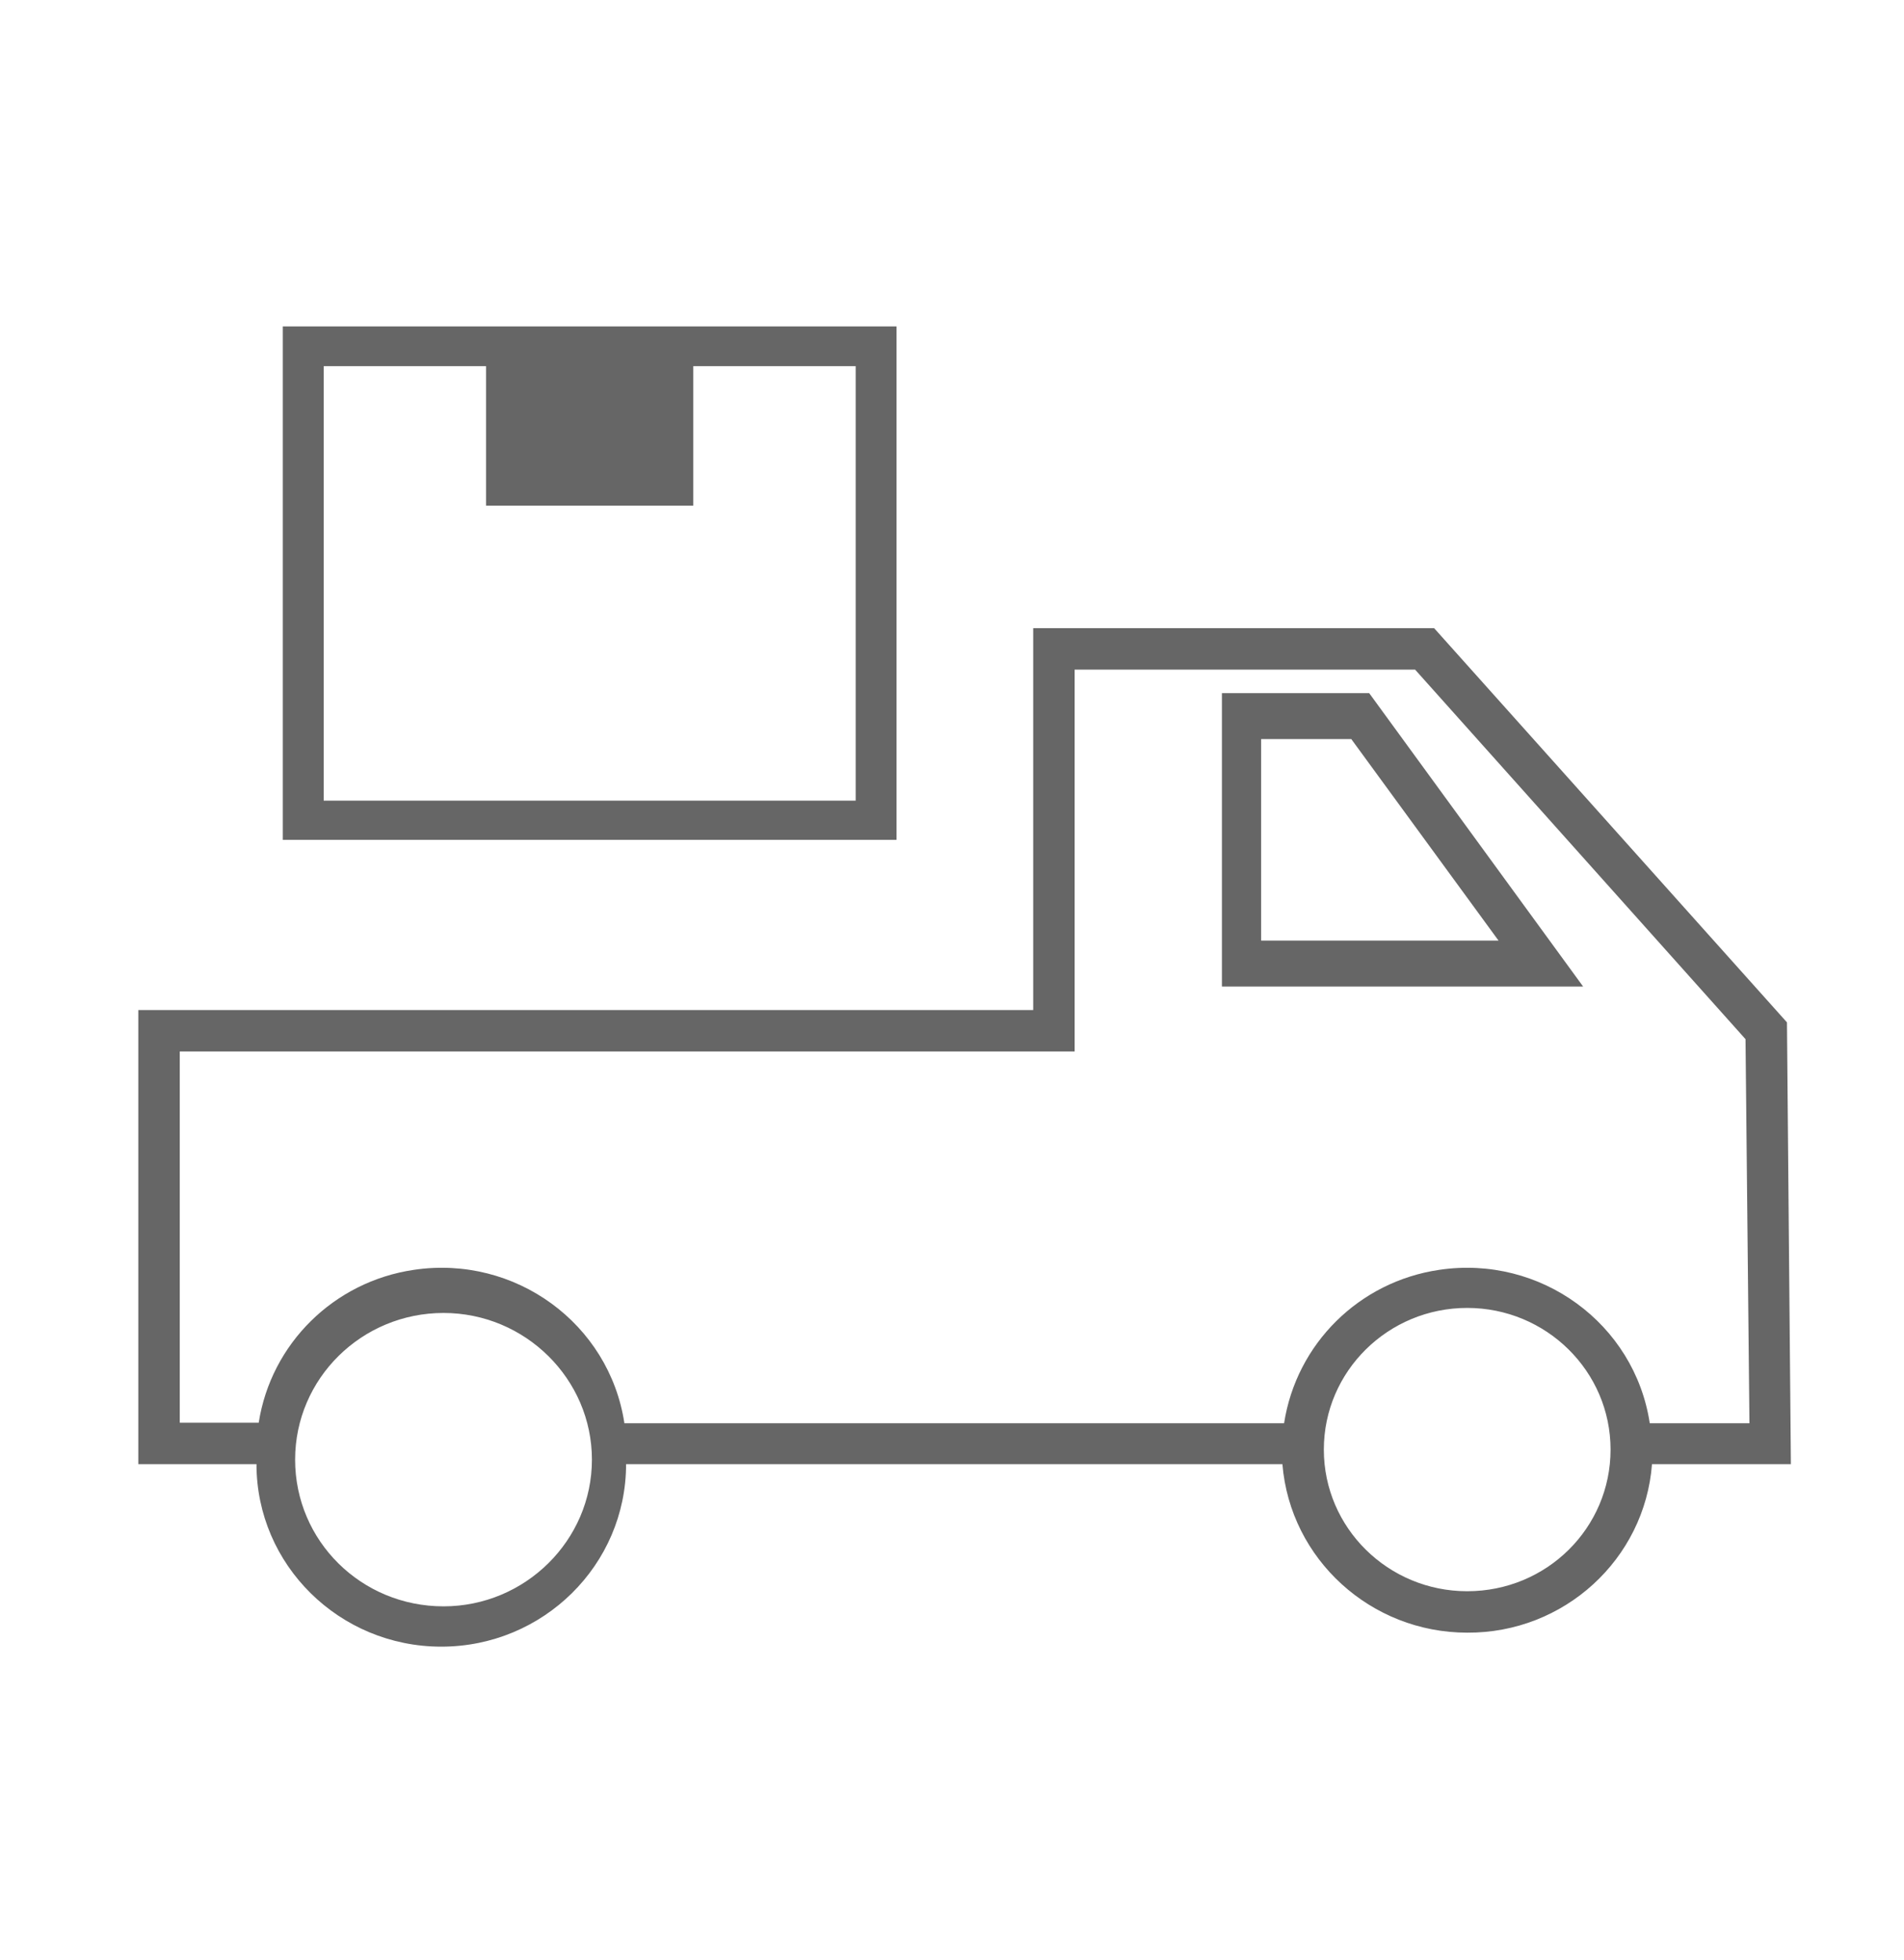<?xml version="1.0" encoding="utf-8"?>
<!-- Generator: Adobe Illustrator 23.0.4, SVG Export Plug-In . SVG Version: 6.00 Build 0)  -->
<svg version="1.1" id="Capa_1" xmlns="http://www.w3.org/2000/svg" xmlns:xlink="http://www.w3.org/1999/xlink" x="0px" y="0px"
	 viewBox="0 0 34 35" style="enable-background:new 0 0 34 35;" xml:space="preserve">
<style type="text/css">
	.st0{clip-path:url(#SVGID_2_);}
	.st1{clip-path:url(#SVGID_4_);enable-background:new    ;}
	.st2{clip-path:url(#SVGID_6_);}
	.st3{clip-path:url(#SVGID_8_);}
	.st4{clip-path:url(#SVGID_10_);fill:#666666;}
	.st5{clip-path:url(#SVGID_12_);}
	.st6{clip-path:url(#SVGID_14_);fill:#666666;}
	.st7{clip-path:url(#SVGID_16_);}
	.st8{clip-path:url(#SVGID_18_);fill:#666666;}
</style>
<g>
	<g>
		<defs>
			<rect id="SVGID_1_" x="2.47" y="11.22" width="29.52" height="18.19"/>
		</defs>
		<clipPath id="SVGID_2_">
			<use xlink:href="#SVGID_1_"  style="overflow:visible;"/>
		</clipPath>
		<g class="st0">
			<defs>
				<rect id="SVGID_3_" x="-847.45" y="-1863.9" width="1385.44" height="5745.6"/>
			</defs>
			<clipPath id="SVGID_4_">
				<use xlink:href="#SVGID_3_"  style="overflow:visible;"/>
			</clipPath>
			<g class="st1">
				<g>
					<defs>
						<rect id="SVGID_5_" x="1.46" y="10.4" width="31.44" height="19.27"/>
					</defs>
					<clipPath id="SVGID_6_">
						<use xlink:href="#SVGID_5_"  style="overflow:visible;"/>
					</clipPath>
					<g class="st2">
						<defs>
							<path id="SVGID_7_" d="M26.2,29.16c1.73,0.01,3.17-1.31,3.3-3.01h2.48l-0.07-7.89l-6.3-7.04h-7.16v6.82H2.47v8.11h2.11
								c0,1.8,1.48,3.26,3.3,3.26c1.82,0,3.3-1.46,3.3-3.26H22.9C23.04,27.85,24.48,29.16,26.2,29.16z M26.2,28.42
								c-1.41,0-2.56-1.13-2.56-2.53s1.15-2.53,2.56-2.53c1.41,0,2.56,1.13,2.56,2.53S27.62,28.42,26.2,28.42z M3.21,18.78h15.98
								v-6.82h6.08l5.9,6.6l0.07,6.86h-1.78c-0.27-1.78-1.95-3.01-3.76-2.74c-1.43,0.21-2.55,1.32-2.77,2.74H11.15
								c-0.27-1.78-1.95-3.01-3.76-2.74C5.96,22.89,4.84,24,4.62,25.41H3.21V18.78z M7.92,28.69c-1.47,0-2.65-1.17-2.65-2.62
								s1.19-2.62,2.65-2.62s2.65,1.18,2.65,2.62S9.38,28.69,7.92,28.69z"/>
						</defs>
						<clipPath id="SVGID_8_">
							<use xlink:href="#SVGID_7_"  style="overflow:visible;"/>
						</clipPath>
						<g class="st3">
							<defs>
								<rect id="SVGID_9_" x="2.47" y="10.4" width="30.43" height="19.27"/>
							</defs>
							<clipPath id="SVGID_10_">
								<use xlink:href="#SVGID_9_"  style="overflow:visible;"/>
							</clipPath>
							<rect x="-2.6" y="6.15" class="st4" width="39.66" height="28.34"/>
						</g>
					</g>
				</g>
			</g>
		</g>
	</g>
	<g>
		<defs>
			<path id="SVGID_11_" d="M24.45,12.38h-2.63v5.24h6.45L24.45,12.38z M22.52,13.2h1.61l2.63,3.6h-4.24V13.2z"/>
		</defs>
		<clipPath id="SVGID_12_">
			<use xlink:href="#SVGID_11_"  style="overflow:visible;"/>
		</clipPath>
		<g class="st5">
			<defs>
				<rect id="SVGID_13_" x="-847.45" y="-1863.9" width="1385.44" height="5745.6"/>
			</defs>
			<clipPath id="SVGID_14_">
				<use xlink:href="#SVGID_13_"  style="overflow:visible;"/>
			</clipPath>
			<rect x="16.75" y="7.31" class="st6" width="16.59" height="15.38"/>
		</g>
	</g>
	<g>
		<defs>
			<path id="SVGID_15_" d="M5.05,15h10.96V5.83H5.05V15z M9.41,8.33h2.25V6.54H9.41V8.33z M15.29,14.3H5.78V6.54h2.9v2.49h3.7V6.54
				h2.9V14.3z"/>
		</defs>
		<clipPath id="SVGID_16_">
			<use xlink:href="#SVGID_15_"  style="overflow:visible;"/>
		</clipPath>
		<g class="st7">
			<defs>
				<rect id="SVGID_17_" x="-847.45" y="-1863.9" width="1385.44" height="5745.6"/>
			</defs>
			<clipPath id="SVGID_18_">
				<use xlink:href="#SVGID_17_"  style="overflow:visible;"/>
			</clipPath>
			<rect x="-0.02" y="0.76" class="st8" width="21.11" height="19.31"/>
		</g>
	</g>
</g>
</svg>
